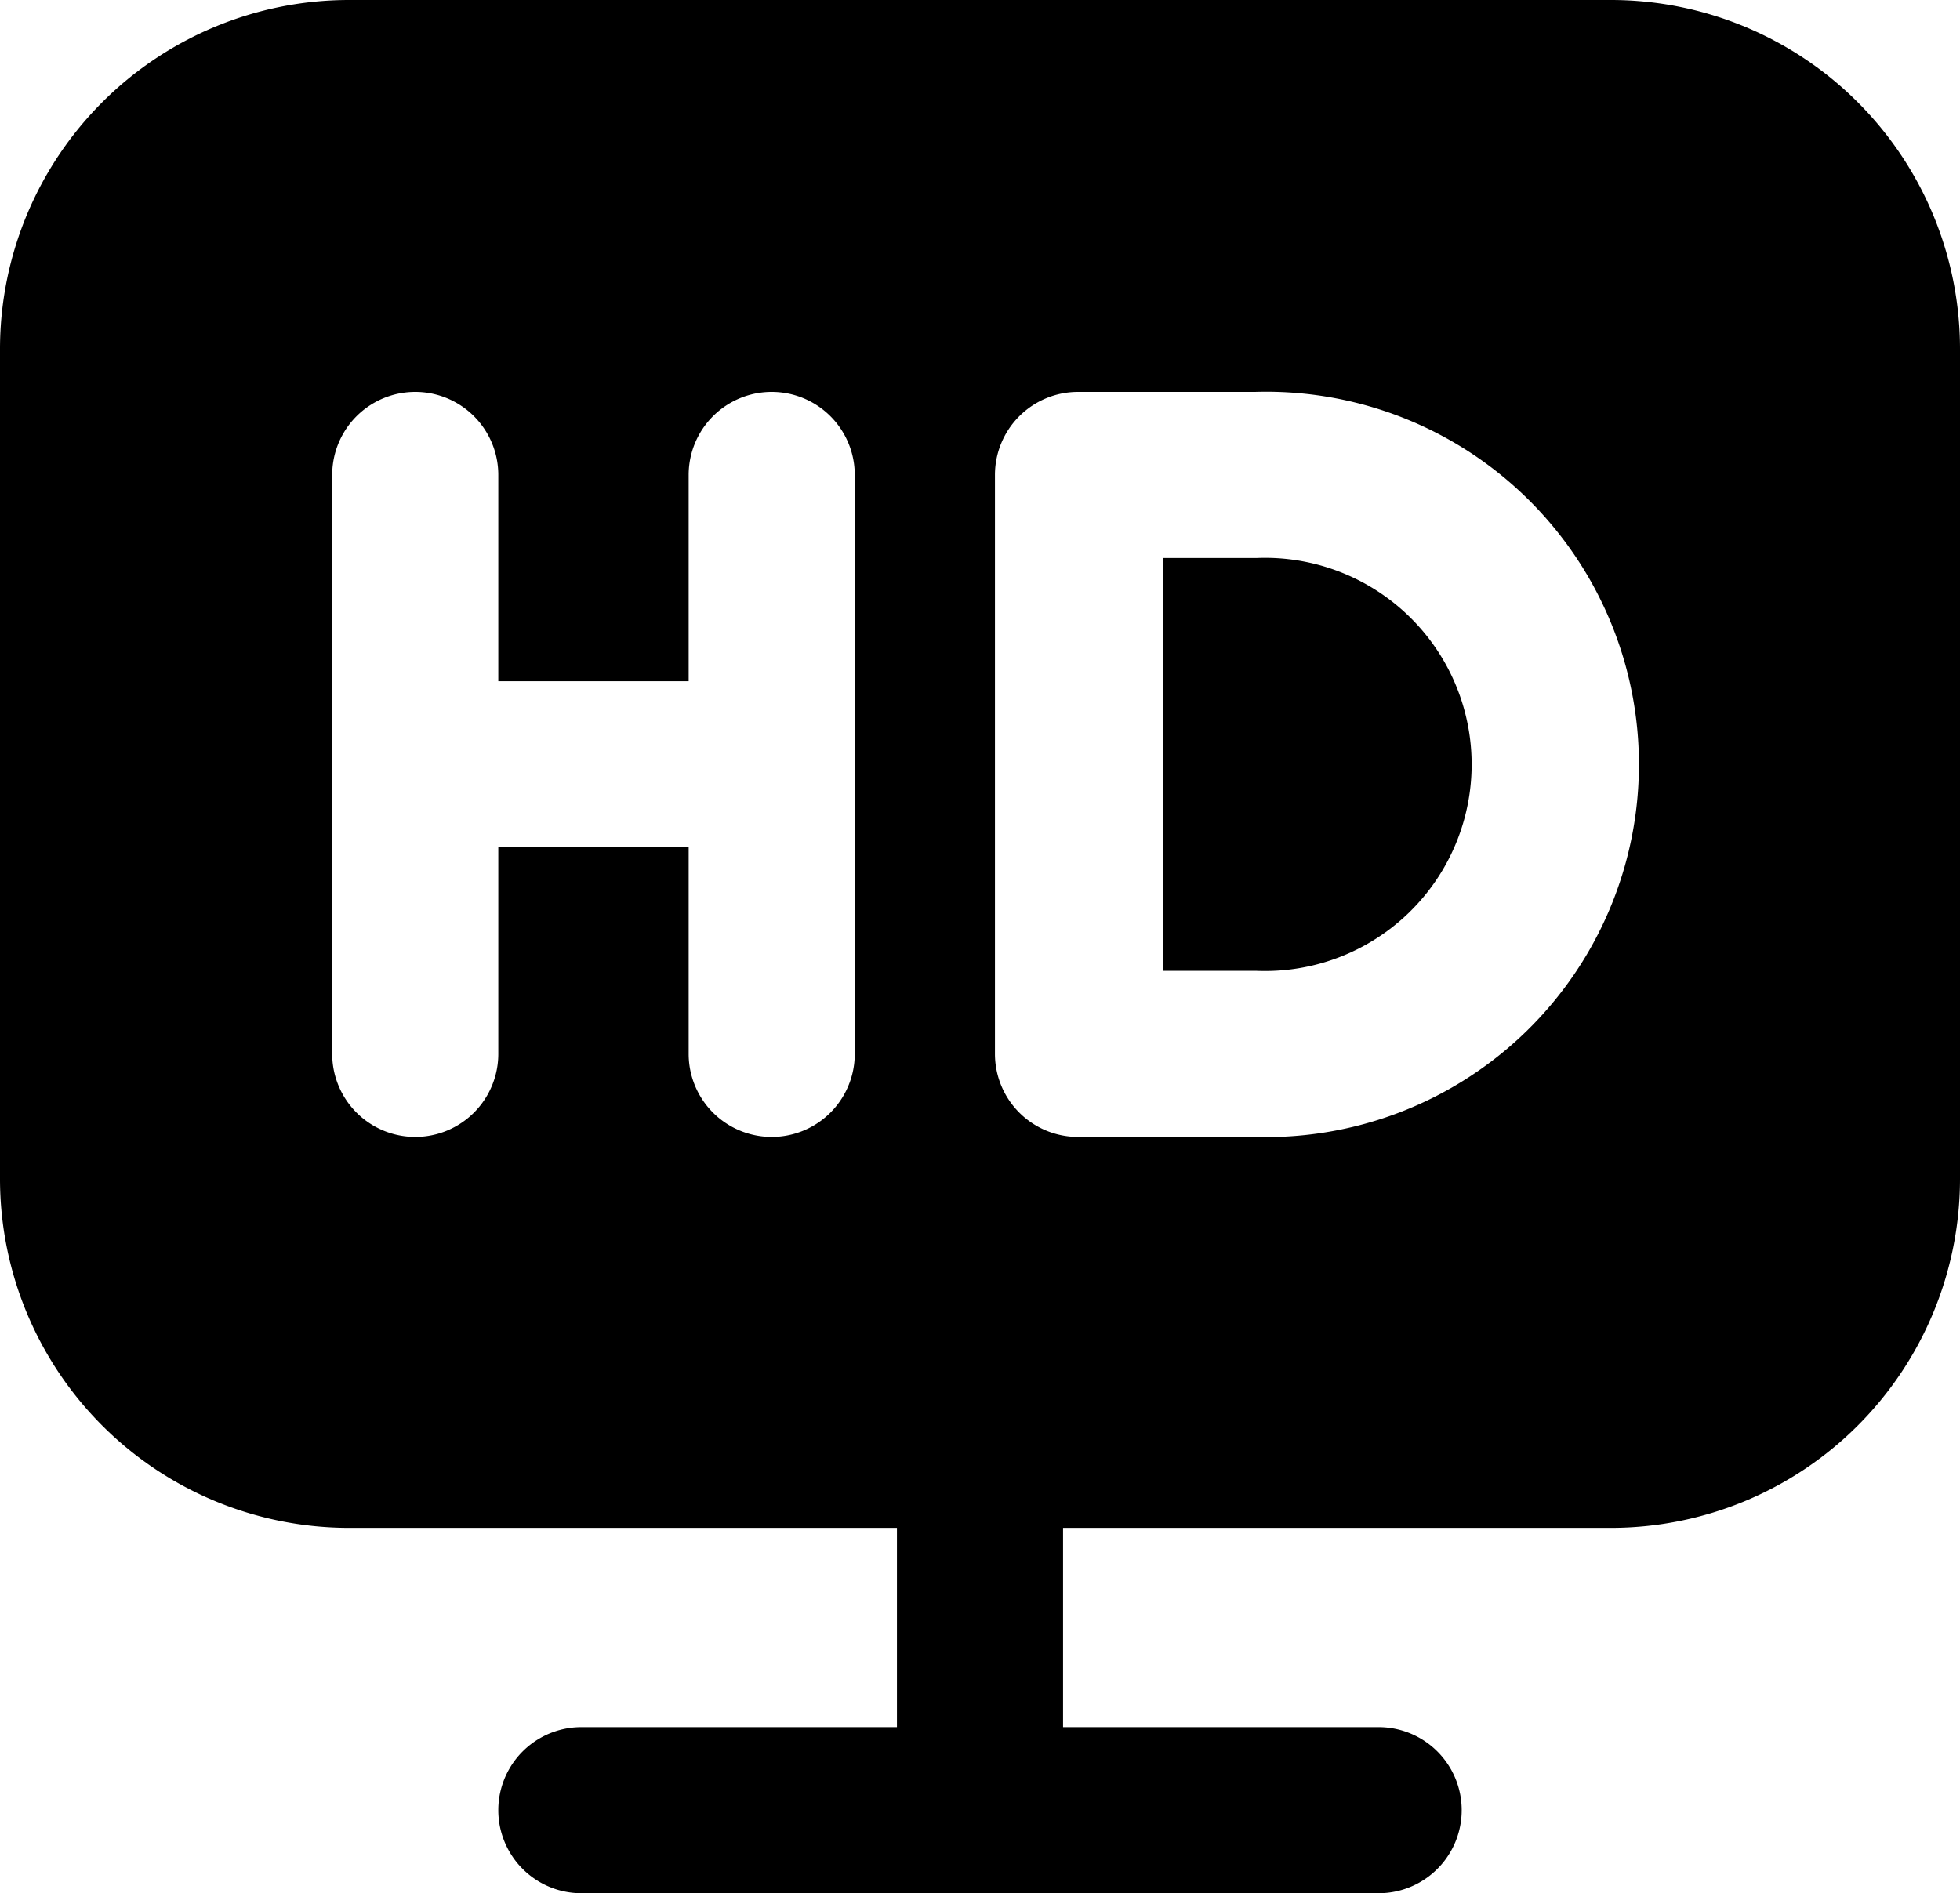 <svg xmlns="http://www.w3.org/2000/svg" viewBox="0 0 59 57"><title>hd</title><g id="Layer_2" data-name="Layer 2"><g id="Layer_1-2" data-name="Layer 1"><g id="hd"><path d="M48.5,0h-38A10.51,10.51,0,0,0,0,10.5v25A10.51,10.51,0,0,0,10.5,46H27v6H17.5a2.5,2.5,0,0,0,0,5h24a2.5,2.5,0,0,0,0-5H32V46H48.5A10.51,10.51,0,0,0,59,35.5v-25A10.51,10.51,0,0,0,48.5,0ZM25.73,31.73a2.5,2.5,0,1,1-5,0V25.51H15v6.22a2.5,2.5,0,0,1-5,0V14.3a2.5,2.5,0,0,1,5,0v6.21h5.73V14.3a2.5,2.5,0,0,1,5,0Zm12.05,2.5H32.45a2.5,2.5,0,0,1-2.5-2.5V14.3a2.5,2.5,0,0,1,2.5-2.5h5.33a11.22,11.22,0,1,1,0,22.43Zm0-17.43H35V29.23h2.83a6.22,6.22,0,1,0,0-12.43Z"/></g></g></g></svg>